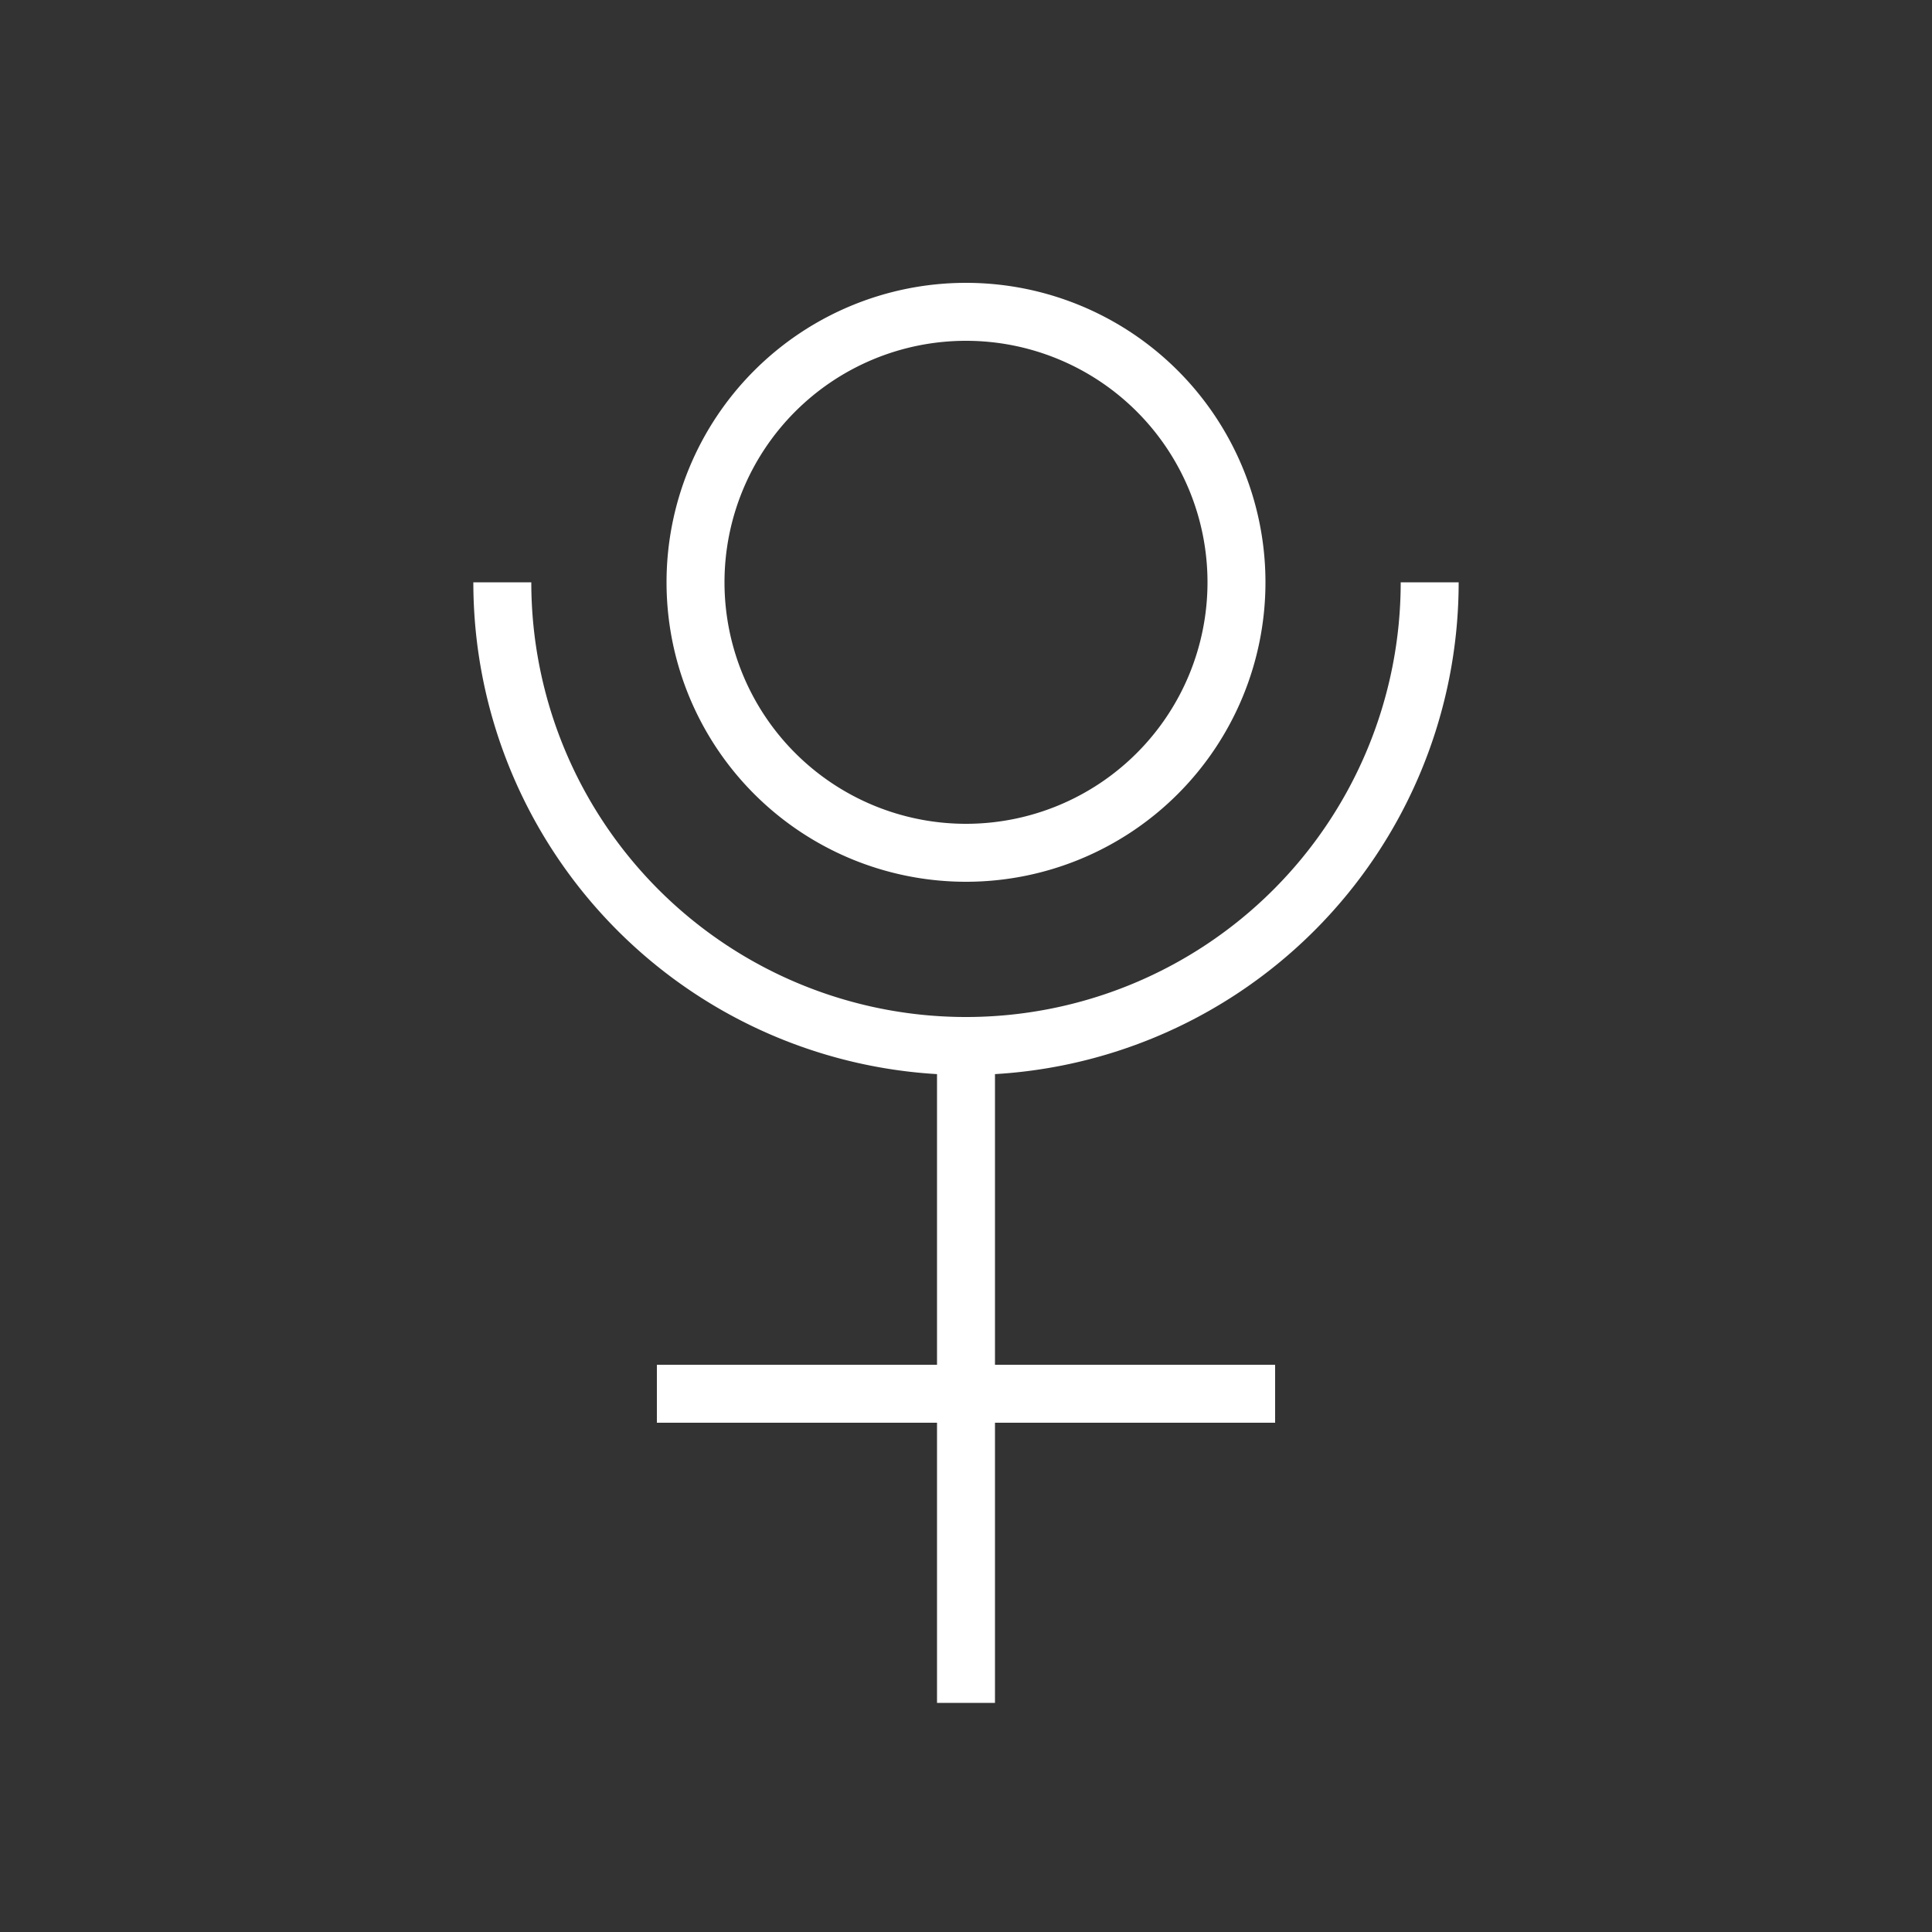 <svg width="50" height="50" version="1.0" xmlns="http://www.w3.org/2000/svg">
<rect width="100%" height="100%" fill="#333333" stroke="none"/>
<path d="M17 36.07H33m-8 8v-17m-12-12a12 12 0 1 0 24 0m-12.01-7a7 7 0 1 0 .02 0Z" fill="none" stroke="#fff" stroke-width="1.5"/>
</svg>